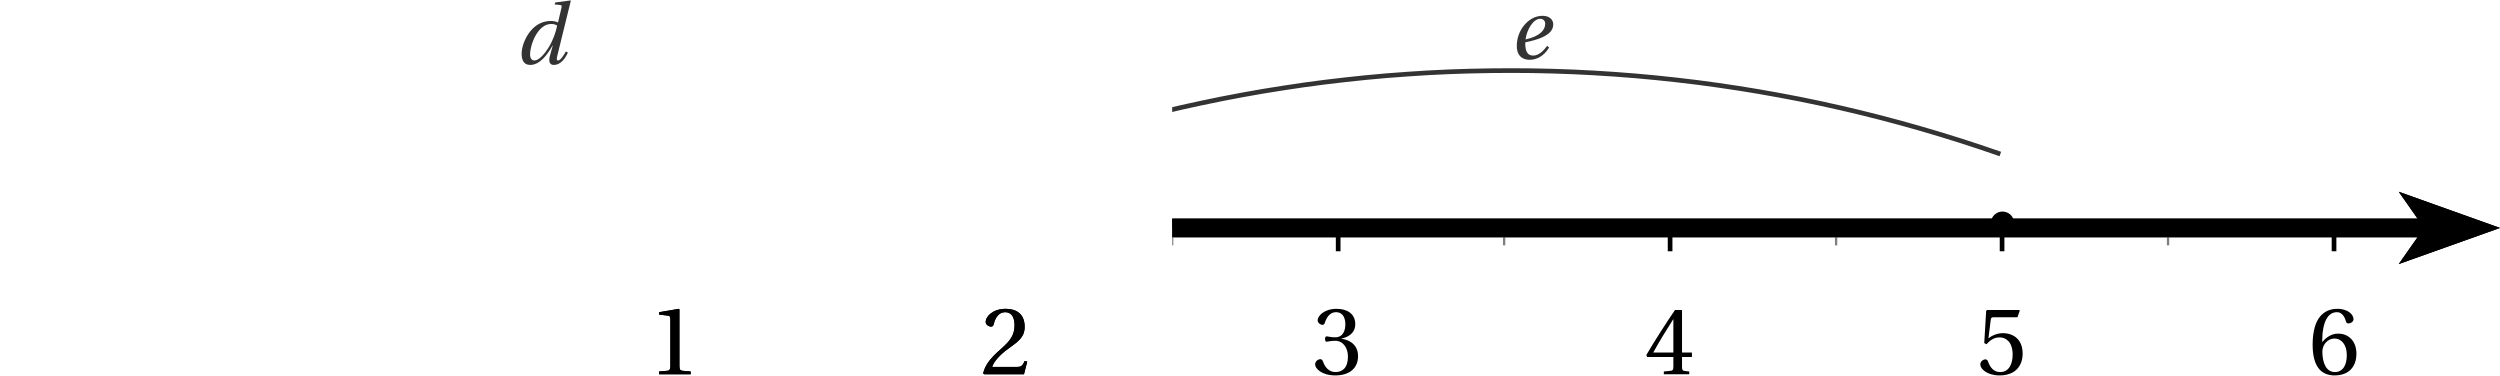 <?xml version='1.0' encoding='UTF-8'?>
<!-- This file was generated by dvisvgm 2.6 -->
<svg height='32.148pt' version='1.1' viewBox='-69.496 30.439 213.48 32.148' width='213.48pt' xmlns='http://www.w3.org/2000/svg' xmlns:xlink='http://www.w3.org/1999/xlink'>
<defs>
<clipPath id='clip1'>
<path d='M30.598 64.074V21.555H143.984V64.074Z'/>
</clipPath>
<use id='g6-49' transform='scale(1.125)' xlink:href='#g3-49'/>
<use id='g6-50' transform='scale(1.125)' xlink:href='#g3-50'/>
<use id='g6-51' transform='scale(1.125)' xlink:href='#g3-51'/>
<use id='g6-52' transform='scale(1.125)' xlink:href='#g3-52'/>
<use id='g6-53' transform='scale(1.125)' xlink:href='#g3-53'/>
<use id='g6-54' transform='scale(1.125)' xlink:href='#g3-54'/>
<path d='M1.249 -0.818C1.249 -1.607 1.885 -3.411 3.054 -3.411C3.28 -3.411 3.47 -3.346 3.558 -3.265C3.448 -2.703 3.207 -2.016 2.834 -1.41C2.484 -0.84 2.002 -0.292 1.614 -0.292C1.381 -0.292 1.249 -0.489 1.249 -0.818ZM3.39 -5.245L3.346 -5.077L3.784 -5.033C3.959 -5.019 3.974 -4.967 3.916 -4.734L3.638 -3.558L3.623 -3.543C3.485 -3.616 3.258 -3.667 3.01 -3.667C1.308 -3.667 0.526 -1.761 0.526 -0.877C0.526 -0.402 0.665 0.088 1.256 0.088C2.097 0.088 2.747 -0.811 3.178 -1.593H3.192L2.951 -0.723C2.805 -0.205 2.915 0.095 3.287 0.088C3.821 0.088 4.23 -0.409 4.478 -0.964L4.303 -1.067C4.171 -0.811 3.85 -0.292 3.645 -0.292C3.499 -0.292 3.514 -0.46 3.572 -0.694L4.726 -5.384L4.69 -5.42L3.39 -5.245Z' id='g4-100'/>
<path d='M3.178 -1.103C2.915 -0.76 2.52 -0.27 1.972 -0.27C1.461 -0.27 1.308 -0.709 1.308 -1.286C1.308 -1.322 1.308 -1.351 1.315 -1.403C2.542 -1.651 3.075 -1.943 3.39 -2.235C3.645 -2.491 3.696 -2.732 3.696 -2.937C3.696 -3.324 3.39 -3.667 2.791 -3.667C2.133 -3.667 1.593 -3.331 1.191 -2.834C0.804 -2.36 0.584 -1.724 0.584 -1.11C0.584 -0.088 1.249 0.088 1.673 0.088C2.206 0.088 2.849 -0.146 3.346 -0.957L3.178 -1.103ZM1.33 -1.651C1.454 -2.535 2.002 -3.411 2.586 -3.411C2.842 -3.411 3.01 -3.236 3.01 -2.98C3.01 -2.469 2.564 -1.914 1.33 -1.651Z' id='g4-101'/>
<path d='M3.192 0V-0.212L2.579 -0.263C2.425 -0.278 2.338 -0.336 2.338 -0.621V-4.924L2.301 -4.967L0.796 -4.712V-4.529L1.476 -4.449C1.6 -4.434 1.651 -4.376 1.651 -4.164V-0.621C1.651 -0.482 1.629 -0.394 1.585 -0.343C1.549 -0.292 1.49 -0.27 1.41 -0.263L0.796 -0.212V0H3.192Z' id='g3-49'/>
<path d='M3.543 -0.964L3.338 -1.001C3.185 -0.606 3.039 -0.555 2.747 -0.555H0.877C0.993 -0.935 1.424 -1.454 2.104 -1.943C2.805 -2.455 3.346 -2.783 3.346 -3.601C3.346 -4.617 2.674 -4.967 1.907 -4.967C0.906 -4.967 0.387 -4.361 0.387 -3.981C0.387 -3.733 0.665 -3.616 0.789 -3.616C0.92 -3.616 0.972 -3.689 1.001 -3.813C1.118 -4.31 1.403 -4.712 1.855 -4.712C2.418 -4.712 2.579 -4.237 2.579 -3.704C2.579 -2.922 2.184 -2.484 1.549 -1.921C0.65 -1.14 0.336 -0.643 0.197 -0.073L0.27 0H3.295L3.543 -0.964Z' id='g3-50'/>
<path d='M0.95 -2.674C0.95 -2.549 0.986 -2.469 1.081 -2.469C1.169 -2.469 1.366 -2.542 1.717 -2.542C2.338 -2.542 2.688 -1.98 2.688 -1.344C2.688 -0.475 2.257 -0.168 1.739 -0.168C1.256 -0.168 0.942 -0.533 0.804 -0.942C0.76 -1.081 0.687 -1.147 0.584 -1.147C0.453 -1.147 0.197 -1.008 0.197 -0.745C0.197 -0.431 0.701 0.088 1.731 0.088C2.791 0.088 3.455 -0.446 3.455 -1.381C3.455 -2.36 2.615 -2.652 2.213 -2.688V-2.718C2.608 -2.783 3.243 -3.075 3.243 -3.799C3.243 -4.61 2.608 -4.967 1.826 -4.967C0.862 -4.967 0.387 -4.412 0.387 -4.098C0.387 -3.872 0.643 -3.748 0.745 -3.748C0.84 -3.748 0.899 -3.799 0.928 -3.894C1.088 -4.39 1.366 -4.712 1.775 -4.712C2.352 -4.712 2.491 -4.2 2.491 -3.791C2.491 -3.353 2.338 -2.805 1.717 -2.805C1.366 -2.805 1.169 -2.878 1.081 -2.878C0.986 -2.878 0.95 -2.805 0.95 -2.674Z' id='g3-51'/>
<path d='M2.192 -1.308V-0.562C2.192 -0.314 2.111 -0.27 1.936 -0.256L1.468 -0.212V0H3.397V-0.212L3.068 -0.248C2.9 -0.27 2.849 -0.314 2.849 -0.562V-1.308H3.601V-1.651H2.849V-4.88H2.316C1.629 -3.872 0.811 -2.601 0.139 -1.461L0.205 -1.308H2.192ZM0.665 -1.651C1.103 -2.447 1.614 -3.287 2.177 -4.171H2.192V-1.651H0.665Z' id='g3-52'/>
<path d='M3.112 -4.325L3.287 -4.821L3.251 -4.88H0.811L0.738 -4.814L0.592 -2.367L0.767 -2.279C1.074 -2.63 1.373 -2.798 1.768 -2.798C2.235 -2.798 2.747 -2.455 2.747 -1.49C2.747 -0.738 2.44 -0.168 1.804 -0.168C1.293 -0.168 1.03 -0.541 0.884 -0.957C0.847 -1.067 0.782 -1.132 0.679 -1.132C0.533 -1.132 0.292 -0.986 0.292 -0.745C0.292 -0.409 0.804 0.088 1.753 0.088C2.959 0.088 3.506 -0.643 3.506 -1.571C3.506 -2.593 2.864 -3.119 1.994 -3.119C1.593 -3.119 1.162 -2.944 0.928 -2.732L0.913 -2.747L1.081 -4.113C1.103 -4.295 1.154 -4.325 1.293 -4.325H3.112Z' id='g3-53'/>
<path d='M1.987 0.088C3.068 0.088 3.645 -0.57 3.645 -1.563C3.645 -2.549 3.01 -3.097 2.25 -3.083C1.695 -3.097 1.256 -2.696 1.059 -2.455H1.045C1.052 -4.062 1.512 -4.712 2.17 -4.712C2.506 -4.712 2.739 -4.427 2.849 -4.011C2.871 -3.923 2.929 -3.857 3.039 -3.857C3.2 -3.857 3.426 -3.981 3.426 -4.186C3.426 -4.478 3.068 -4.967 2.192 -4.967C1.614 -4.967 1.205 -4.748 0.899 -4.398C0.57 -4.018 0.321 -3.317 0.321 -2.257C0.321 -0.679 0.891 0.088 1.987 0.088ZM2.002 -2.71C2.462 -2.71 2.915 -2.294 2.915 -1.454C2.915 -0.687 2.615 -0.168 2.002 -0.168C1.366 -0.168 1.059 -0.847 1.059 -1.724C1.059 -2.17 1.388 -2.71 2.002 -2.71Z' id='g3-54'/>
</defs>
<g id='page1'>
<path clip-path='url(#clip1)' d='M135.336 52.988L143.985 49.902L135.336 46.813L137.5 49.902'/>
<path clip-path='url(#clip1)' d='M30.598 49.902H137.5' fill='none' stroke='#000000' stroke-miterlimit='10' stroke-width='1.594'/>
<path clip-path='url(#clip1)' d='M-26.094 51.395V49.902' fill='none' stroke='#808080' stroke-miterlimit='10' stroke-width='0.199'/>
<path clip-path='url(#clip1)' d='M-40.27 51.895V49.902' fill='none' stroke='#000000' stroke-miterlimit='10' stroke-width='0.399'/>
<path clip-path='url(#clip1)' d='M2.25 51.395V49.902' fill='none' stroke='#808080' stroke-miterlimit='10' stroke-width='0.199'/>
<path clip-path='url(#clip1)' d='M-11.922 51.895V49.902' fill='none' stroke='#000000' stroke-miterlimit='10' stroke-width='0.399'/>
<path clip-path='url(#clip1)' d='M30.598 51.395V49.902' fill='none' stroke='#808080' stroke-miterlimit='10' stroke-width='0.199'/>
<path clip-path='url(#clip1)' d='M16.426 51.895V49.902' fill='none' stroke='#000000' stroke-miterlimit='10' stroke-width='0.399'/>
<path clip-path='url(#clip1)' d='M58.945 51.395V49.902' fill='none' stroke='#808080' stroke-miterlimit='10' stroke-width='0.199'/>
<path clip-path='url(#clip1)' d='M44.773 51.895V49.902' fill='none' stroke='#000000' stroke-miterlimit='10' stroke-width='0.399'/>
<path clip-path='url(#clip1)' d='M87.293 51.395V49.902' fill='none' stroke='#808080' stroke-miterlimit='10' stroke-width='0.199'/>
<path clip-path='url(#clip1)' d='M73.117 51.895V49.902' fill='none' stroke='#000000' stroke-miterlimit='10' stroke-width='0.399'/>
<path clip-path='url(#clip1)' d='M115.637 51.395V49.902' fill='none' stroke='#808080' stroke-miterlimit='10' stroke-width='0.199'/>
<path clip-path='url(#clip1)' d='M101.465 51.895V49.902' fill='none' stroke='#000000' stroke-miterlimit='10' stroke-width='0.399'/>
<path clip-path='url(#clip1)' d='M129.812 51.895V49.902' fill='none' stroke='#000000' stroke-miterlimit='10' stroke-width='0.399'/>
<path clip-path='url(#clip1)' d='M135.336 52.988L143.985 49.902L135.336 46.813L137.5 49.902'/>
<path clip-path='url(#clip1)' d='M30.598 49.902H137.5' fill='none' stroke='#000000' stroke-miterlimit='10' stroke-width='1.594'/>
<use x='-14.109' xlink:href='#g6-49' y='62.398'/>
<use x='14.237' xlink:href='#g6-50' y='62.398'/>
<use x='42.584' xlink:href='#g6-51' y='62.398'/>
<use x='70.93' xlink:href='#g6-52' y='62.398'/>
<use x='99.277' xlink:href='#g6-53' y='62.398'/>
<use x='127.623' xlink:href='#g6-54' y='62.398'/>
<use x='-14.109' xlink:href='#g6-49' y='62.398'/>
<use x='14.237' xlink:href='#g6-50' y='62.398'/>
<path clip-path='url(#clip1)' d='M16.098 44.195L14.43 43.613L12.754 43.055L11.074 42.52L9.383 42.008L7.687 41.52L5.984 41.055L4.273 40.613L2.559 40.199L0.84 39.805L-0.887 39.438L-2.621 39.094L-4.355 38.773L-6.098 38.477L-7.84 38.207L-9.59 37.961L-11.34 37.738L-13.094 37.539L-14.852 37.367L-16.609 37.219L-18.371 37.094L-20.133 36.996L-21.898 36.918L-23.66 36.871L-25.426 36.844H-27.191L-28.957 36.867L-30.723 36.918L-32.484 36.988L-34.246 37.086L-36.008 37.211L-37.77 37.359L-39.523 37.531L-41.277 37.727L-43.031 37.945L-44.777 38.191L-46.523 38.461L-48.266 38.758L-50 39.074L-51.731 39.418L-53.457 39.785L-55.18 40.176L-56.895 40.59L-58.605 41.031L-60.309 41.492L-62.008 41.98L-63.695 42.492L-65.379 43.023L-67.055 43.582L-68.719 44.164' fill='none' stroke='#333333' stroke-miterlimit='10' stroke-width='0.399'/>
<path clip-path='url(#clip1)' d='M101.316 43.59L99.641 43.016L97.953 42.465L96.258 41.938L94.559 41.434L92.848 40.953L91.132 40.496L89.414 40.063L87.687 39.656L85.953 39.27L84.214 38.91L82.473 38.578L80.726 38.266L78.977 37.981L77.223 37.719L75.461 37.48L73.699 37.27L71.937 37.082L70.168 36.918L68.399 36.781L66.629 36.668L64.855 36.578L63.082 36.516L61.308 36.477L59.535 36.465L57.762 36.477L55.988 36.512L54.215 36.57L52.441 36.656L50.672 36.77L48.902 36.902L47.133 37.063L45.367 37.25L43.605 37.457L41.848 37.691L40.094 37.953L38.34 38.234L36.594 38.543L34.852 38.875L33.113 39.234L31.379 39.613L29.652 40.02L27.93 40.449L26.215 40.902L24.508 41.379L22.805 41.883L21.109 42.406L19.422 42.957L17.742 43.531L16.07 44.125' fill='none' stroke='#333333' stroke-miterlimit='10' stroke-width='0.399'/>
<g fill='#333333' transform='matrix(1 0 0 1 14.788 -13.941)'>
<use x='-40.268' xlink:href='#g4-100' y='49.837'/>
</g>
<g fill='#333333' transform='matrix(1 0 0 1 99.71 -14.381)'>
<use x='-40.268' xlink:href='#g4-101' y='49.837'/>
</g>
<path clip-path='url(#clip1)' d='M-67.504 49.5C-67.504 48.95 -67.95 48.504 -68.5 48.504C-69.05 48.504 -69.496 48.95 -69.496 49.5S-69.05 50.496 -68.5 50.496C-67.95 50.496 -67.504 50.05 -67.504 49.5Z' fill-rule='evenodd'/>
<path clip-path='url(#clip1)' d='M102.496 49.5C102.496 48.95 102.051 48.504 101.5 48.504C100.95 48.504 100.503 48.95 100.503 49.5S100.95 50.496 101.5 50.496C102.051 50.496 102.496 50.05 102.496 49.5Z' fill-rule='evenodd'/>
<path clip-path='url(#clip1)' d='M17.496 49.5C17.496 48.95 17.05 48.504 16.5 48.504C15.95 48.504 15.504 48.95 15.504 49.5S15.95 50.496 16.5 50.496C17.05 50.496 17.496 50.05 17.496 49.5Z' fill-rule='evenodd'/>
</g>
</svg>